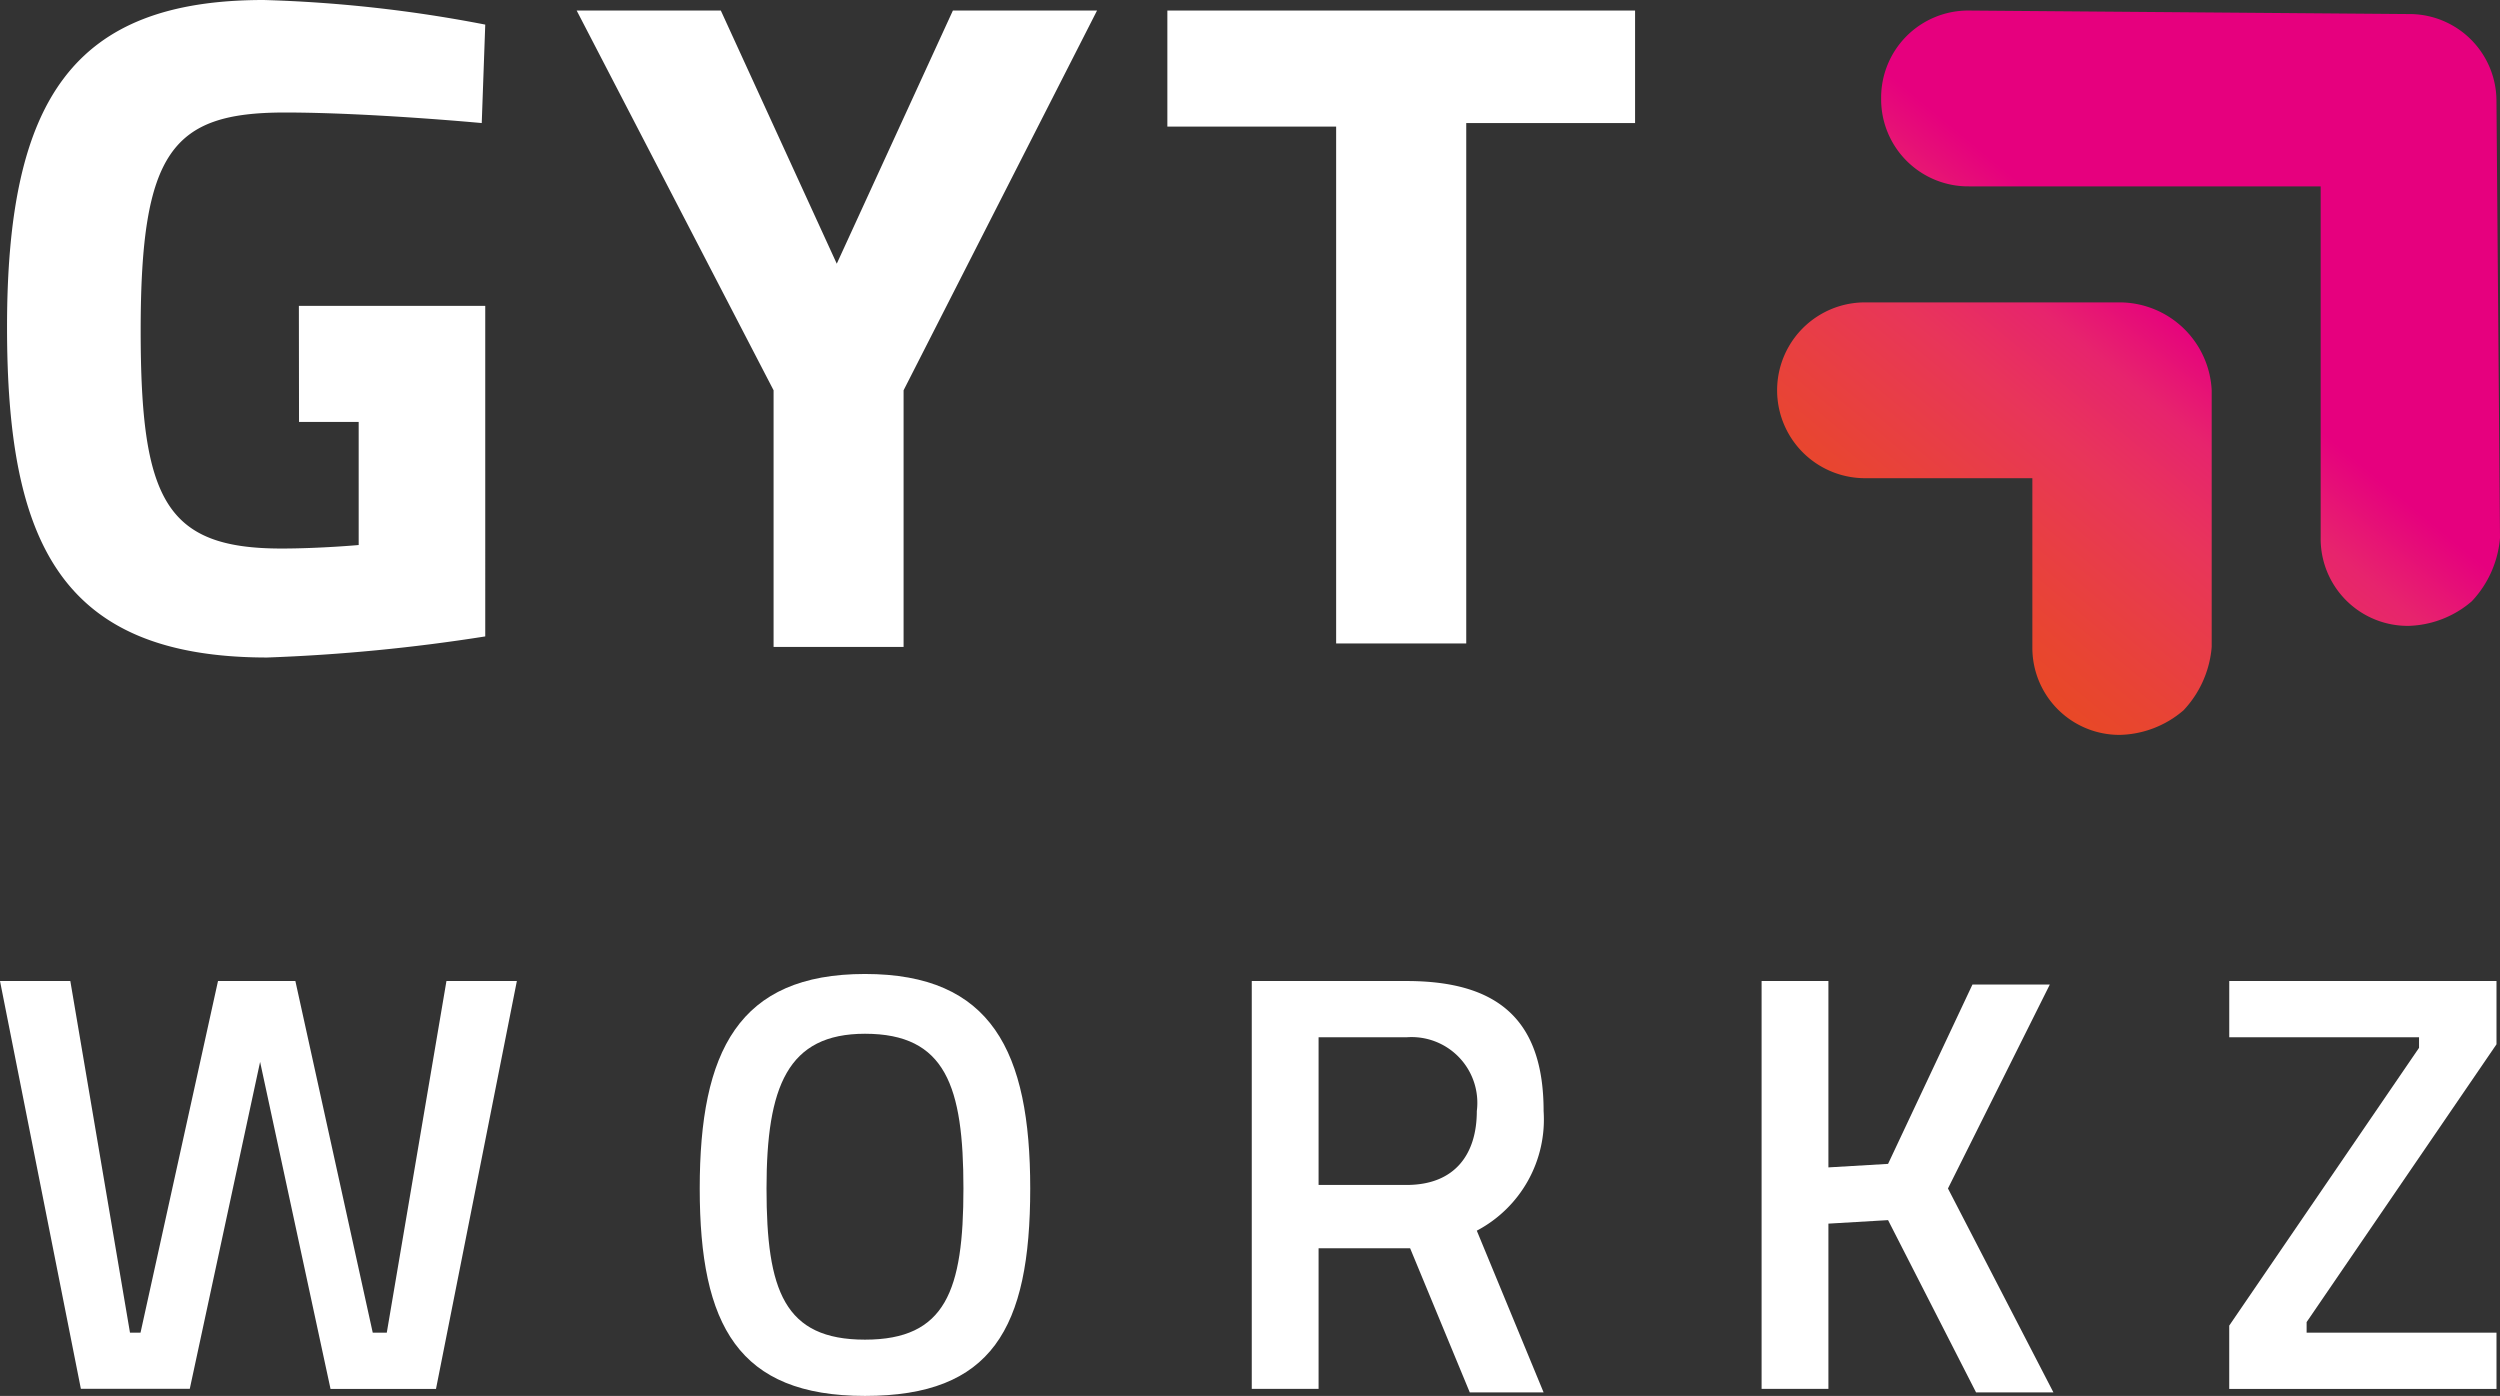 <svg id="Group_33162" data-name="Group 33162" xmlns="http://www.w3.org/2000/svg" xmlns:xlink="http://www.w3.org/1999/xlink" width="104.766" height="58.498" viewBox="0 0 104.766 58.498">
  <rect x="0" y="0" width="104.766" height="58.498" fill="#333333" stroke="none"/>
  <defs>
    <linearGradient id="linear-gradient" x1="-0.052" y1="1.162" x2="0.496" y2="0.505" gradientUnits="objectBoundingBox">
      <stop offset="0" stop-color="#e84e0f"/>
      <stop offset="0.099" stop-color="#e84d15"/>
      <stop offset="0.225" stop-color="#e84a21"/>
      <stop offset="0.365" stop-color="#e84531"/>
      <stop offset="0.516" stop-color="#e83e45"/>
      <stop offset="0.674" stop-color="#e8355a"/>
      <stop offset="0.838" stop-color="#e7246d"/>
      <stop offset="1" stop-color="#e6007e"/>
    </linearGradient>
    <linearGradient id="linear-gradient-2" x1="0.124" y1="0.94" x2="0.902" y2="0.005" xlink:href="#linear-gradient"/>
  </defs>
  <g id="Group_33159" data-name="Group 33159" transform="translate(0 40.816)">
    <path id="Path_35327" data-name="Path 35327" d="M2.947,27.9l2.5,14.735h.442L9.136,27.9h3.242l3.242,14.735h.589l2.5-14.735H21.66L18.271,44.993h-4.42L10.9,31.289l-2.947,13.7H3.389L0,27.9Z" transform="translate(0 -27.605)" fill="#FFFFFF"/>
    <path id="Path_35328" data-name="Path 35328" d="M19.9,36.688c0-5.747,1.621-8.988,6.925-8.988s6.925,3.242,6.925,8.988c0,5.894-1.621,8.694-6.925,8.694S19.9,42.435,19.9,36.688Zm11.051,0c0-4.273-.737-6.483-4.126-6.483-3.242,0-4.126,2.21-4.126,6.483s.737,6.336,4.126,6.336S30.951,40.961,30.951,36.688Z" transform="translate(9.423 -27.7)" fill="#FFFFFF"/>
    <path id="Path_35329" data-name="Path 35329" d="M38.4,38.951v6.041H35.6V27.9h6.483c3.831,0,5.747,1.621,5.747,5.452a5.265,5.265,0,0,1-2.8,5.01l2.8,6.778H44.736l-2.5-6.041H38.4Zm3.684-8.694H38.4v6.189h3.684c2.063,0,2.947-1.326,2.947-3.094A2.755,2.755,0,0,0,42.083,30.258Z" transform="translate(16.857 -27.605)" fill="#FFFFFF"/>
    <path id="Path_35330" data-name="Path 35330" d="M55.4,37.92l-2.5.147v6.925H50.1V27.9h2.8v7.81l2.5-.147,3.536-7.515h3.242L57.91,36.594l4.42,8.546H59.088Z" transform="translate(23.722 -27.605)" fill="#FFFFFF"/>
    <path id="Path_35331" data-name="Path 35331" d="M63.3,27.9H74.646v2.652L66.689,42.193v.442h7.957v2.358h-11.2V42.34L71.4,30.7v-.442H63.447V27.9Z" transform="translate(29.973 -27.605)" fill="#FFFFFF"/>
  </g>
  <g id="Group_33160" data-name="Group 33160" transform="translate(74.412 0.442)">
    <path id="Path_35332" data-name="Path 35332" d="M75.6.447,57.184.3A3.648,3.648,0,0,0,53.5,3.984a3.648,3.648,0,0,0,3.684,3.684H71.919V22.4A3.648,3.648,0,0,0,75.6,26.086a4.236,4.236,0,0,0,2.652-1.031A4.389,4.389,0,0,0,79.434,22.4L79.286,4.131A3.648,3.648,0,0,0,75.6.447Z" transform="translate(-49.08 -0.3)" fill="url(#linear-gradient)"/>
    <path id="Path_35333" data-name="Path 35333" d="M64.94,8.6H54.184a3.684,3.684,0,0,0,0,7.367h7.073V23.04a3.648,3.648,0,0,0,3.684,3.684,4.236,4.236,0,0,0,2.652-1.031,4.389,4.389,0,0,0,1.179-2.652V12.284A3.873,3.873,0,0,0,64.94,8.6Z" transform="translate(-50.5 3.63)" fill="url(#linear-gradient-2)"/>
  </g>
  <g id="Group_33161" data-name="Group 33161" transform="translate(0.295)">
    <path id="Path_35334" data-name="Path 35334" d="M12.43,12.819h7.81V26.67a75.691,75.691,0,0,1-9.136.884C2.41,27.554.2,22.692.2,13.7.2,4.126,3,0,10.957,0A57.011,57.011,0,0,1,20.24,1.031l-.147,4.126s-4.715-.442-8.252-.442C7.125,4.715,5.8,6.336,5.8,13.851c0,7.073,1.031,9.136,5.894,9.136,1.621,0,3.242-.147,3.242-.147V17.682h-2.5Z" transform="translate(-0.2)" fill="#FFFFFF"/>
    <path id="Path_35335" data-name="Path 35335" d="M30.1,26.97H24.652V16.214L16.4.3h6.041L27.3,10.909,32.166.3h6.041L30.1,16.214V26.97Z" transform="translate(7.471 0.142)" fill="#FFFFFF"/>
    <path id="Path_35336" data-name="Path 35336" d="M33.2.3H52.8V5.015H45.725V26.823H40.273V5.163H33.2Z" transform="translate(15.425 0.142)" fill="#FFFFFF"/>
  </g>
</svg>
